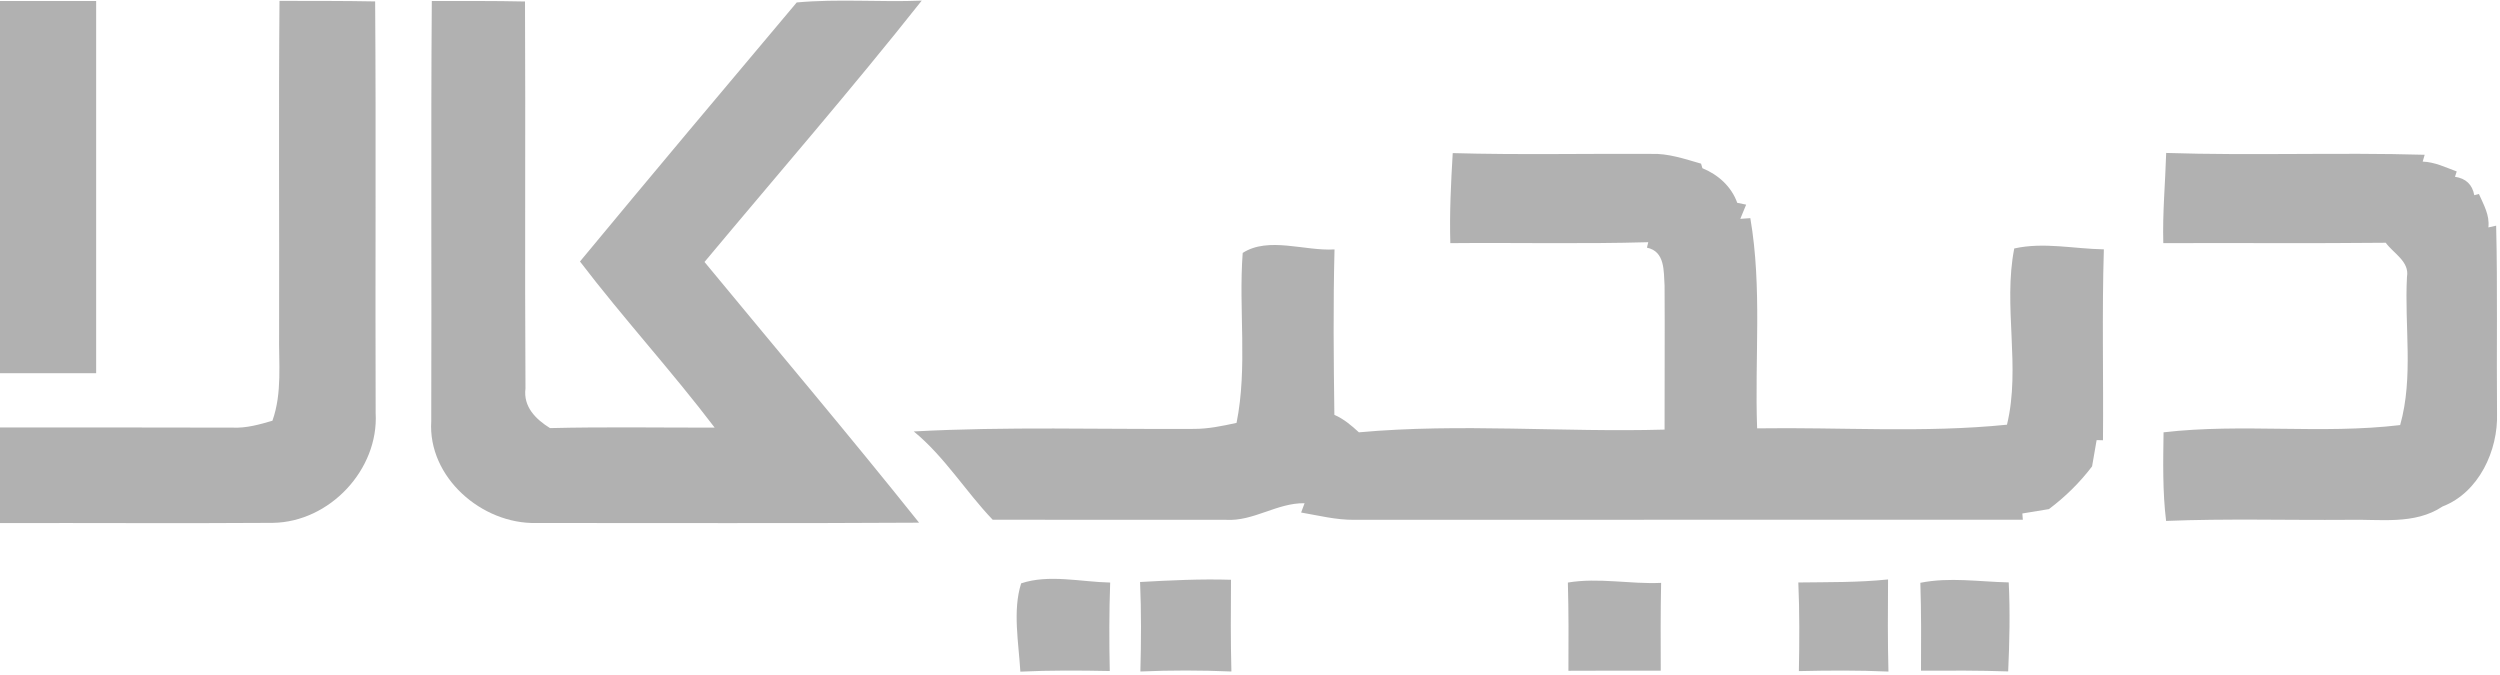 <svg width="100" height="27" viewBox="0 0 100 27" fill="none" xmlns="http://www.w3.org/2000/svg">
<path fill-rule="evenodd" clip-rule="evenodd" d="M0 0.041C1.282 0.041 2.564 0.041 3.846 0.041C3.846 5.003 3.846 9.968 3.846 14.929C2.564 14.929 1.282 14.929 0 14.929C0 9.968 0 5.003 0 0.041ZM11.18 0.035C12.455 0.038 13.731 0.032 15.006 0.057C15.045 5.546 15.006 11.035 15.026 16.524C15.154 18.776 13.192 20.882 10.914 20.914C7.276 20.939 3.638 20.914 0 20.923C0 19.65 0 18.376 0 17.099C3.103 17.099 6.202 17.096 9.304 17.105C9.853 17.131 10.378 16.981 10.897 16.829C11.295 15.711 11.144 14.51 11.164 13.351C11.176 8.913 11.141 4.472 11.18 0.035ZM17.272 0.041C18.513 0.041 19.756 0.032 21 0.06C21.026 5.219 20.987 10.381 21.019 15.539C20.926 16.273 21.43 16.769 22 17.124C24.192 17.07 26.391 17.108 28.587 17.105C26.862 14.834 24.93 12.728 23.199 10.46C26.07 6.991 28.968 3.545 31.869 0.098C33.529 -0.054 35.202 0.092 36.869 0.025C34.058 3.577 31.083 7.001 28.18 10.479C31.045 13.951 33.955 17.391 36.763 20.907C31.66 20.939 26.558 20.917 21.455 20.92C19.266 20.971 17.109 19.084 17.25 16.848C17.269 11.245 17.231 5.645 17.272 0.041Z" fill="#B1B1B1"/>
<path fill-rule="evenodd" clip-rule="evenodd" d="M58.109 6.124C60.753 6.2 63.401 6.14 66.045 6.156C66.734 6.13 67.388 6.359 68.042 6.546L68.096 6.728C68.731 6.988 69.256 7.461 69.49 8.113C69.58 8.132 69.756 8.166 69.846 8.186L69.612 8.754L70.013 8.726C70.49 11.505 70.183 14.329 70.285 17.134C73.615 17.083 76.962 17.324 80.279 16.988C80.837 14.685 80.115 12.255 80.57 9.939C81.747 9.675 82.962 9.955 84.154 9.974C84.077 12.518 84.141 15.066 84.119 17.61L83.865 17.604C83.808 17.953 83.744 18.303 83.683 18.655C83.192 19.303 82.609 19.875 81.958 20.364C81.603 20.424 81.247 20.482 80.894 20.539L80.913 20.79C71.997 20.793 63.08 20.787 54.163 20.793C53.446 20.799 52.747 20.621 52.045 20.501L52.183 20.129C51.08 20.11 50.144 20.86 49.038 20.793C45.929 20.793 42.817 20.787 39.708 20.79C38.615 19.646 37.782 18.265 36.551 17.258C40.279 17.057 44.016 17.178 47.747 17.156C48.327 17.159 48.897 17.038 49.462 16.915C49.91 14.675 49.538 12.379 49.708 10.117C50.74 9.453 52.189 10.05 53.381 9.977C53.324 12.182 53.346 14.389 53.375 16.594C53.75 16.756 54.058 17.019 54.356 17.293C58.42 16.924 62.513 17.299 66.583 17.184C66.58 15.266 66.596 13.344 66.583 11.426C66.545 10.854 66.609 10.056 65.878 9.907L65.93 9.688C63.292 9.764 60.651 9.701 58.013 9.726C57.978 8.522 58.038 7.325 58.109 6.124ZM86.647 6.118C90.093 6.229 93.542 6.092 96.987 6.191L96.907 6.464C97.391 6.48 97.824 6.696 98.269 6.858L98.199 7.071C98.635 7.137 98.894 7.382 98.971 7.808L99.157 7.76C99.346 8.189 99.593 8.605 99.535 9.097L99.846 9.027C99.907 11.53 99.859 14.033 99.881 16.533C99.93 18.014 99.157 19.7 97.702 20.259C96.58 21.009 95.176 20.758 93.904 20.793C91.484 20.812 89.064 20.739 86.644 20.837C86.5 19.662 86.526 18.474 86.542 17.293C89.686 16.927 92.865 17.378 96.006 17.003C96.548 15.082 96.173 13.046 96.279 11.076C96.388 10.46 95.737 10.136 95.43 9.71C92.465 9.742 89.497 9.713 86.532 9.726C86.497 8.519 86.612 7.322 86.647 6.118ZM40.846 23.334C41.955 22.962 43.234 23.277 44.407 23.302C44.365 24.481 44.365 25.663 44.391 26.841C43.199 26.816 42.006 26.809 40.814 26.866C40.747 25.707 40.5 24.424 40.846 23.334ZM45.603 23.28C46.814 23.213 48.026 23.153 49.24 23.191C49.231 24.414 49.224 25.637 49.256 26.86C48.042 26.809 46.827 26.806 45.615 26.86C45.647 25.669 45.654 24.474 45.603 23.28ZM62.715 23.302C63.952 23.096 65.199 23.372 66.445 23.315C66.42 24.487 66.426 25.656 66.43 26.828C65.199 26.825 63.968 26.825 62.737 26.831C62.744 25.656 62.747 24.478 62.715 23.302ZM71.933 23.299C73.128 23.283 74.33 23.302 75.522 23.178C75.513 24.408 75.506 25.637 75.538 26.863C74.343 26.809 73.147 26.816 71.955 26.844C71.978 25.663 71.984 24.478 71.933 23.299ZM76.814 23.312C77.984 23.077 79.17 23.271 80.349 23.296C80.407 24.484 80.381 25.669 80.327 26.857C79.163 26.816 78 26.822 76.84 26.828C76.846 25.656 76.853 24.484 76.814 23.312Z" fill="#B1B1B1"/>
</svg>
